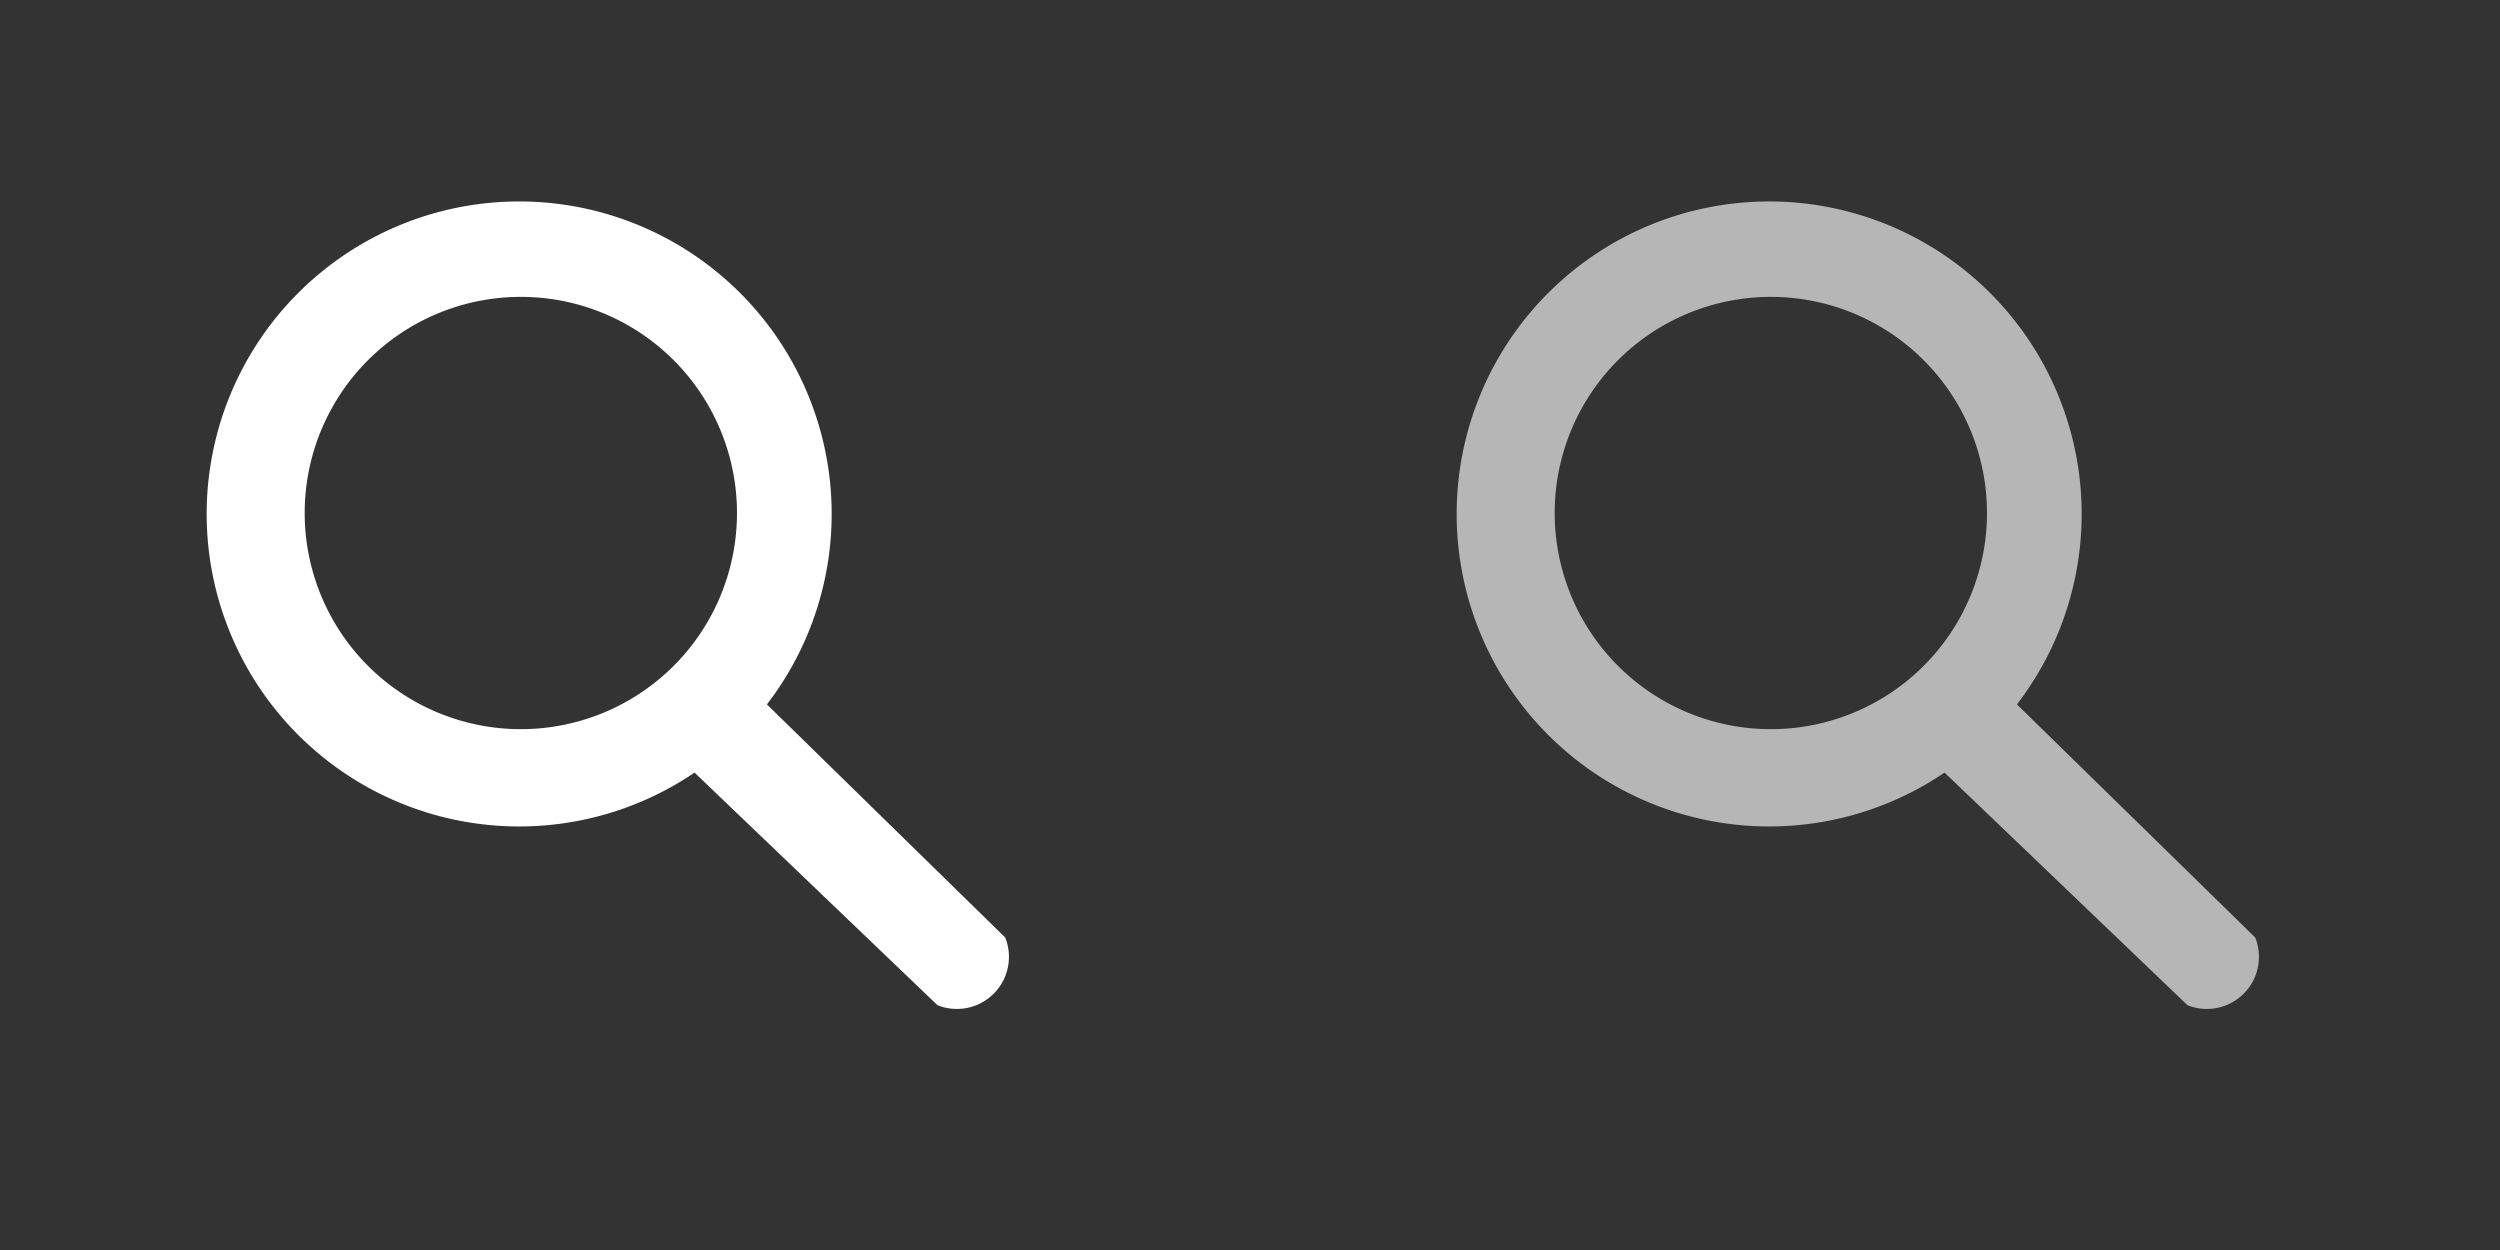 <svg width="48" height="24" fill="none" xmlns="http://www.w3.org/2000/svg"><rect width="100%" height="100%" fill="#333333" stroke="none"/><path d="M38.7 13.5l-.2.3a6 6 0 10-.6.6l-.6.4 4.7 4.5a1 1 0 001.3-1.3l-4.6-4.5zM34 14a4.1 4.1 0 110-8.3 4.1 4.1 0 010 8.3z" fill="#B6B6B6"/><path d="M14.7 13.5l-.2.3a6 6 0 10-.6.6l-.6.4 4.7 4.5a1 1 0 001.3-1.3l-4.6-4.5zM10 14a4.1 4.1 0 110-8.3 4.1 4.1 0 010 8.3z" fill="#fff"/></svg>